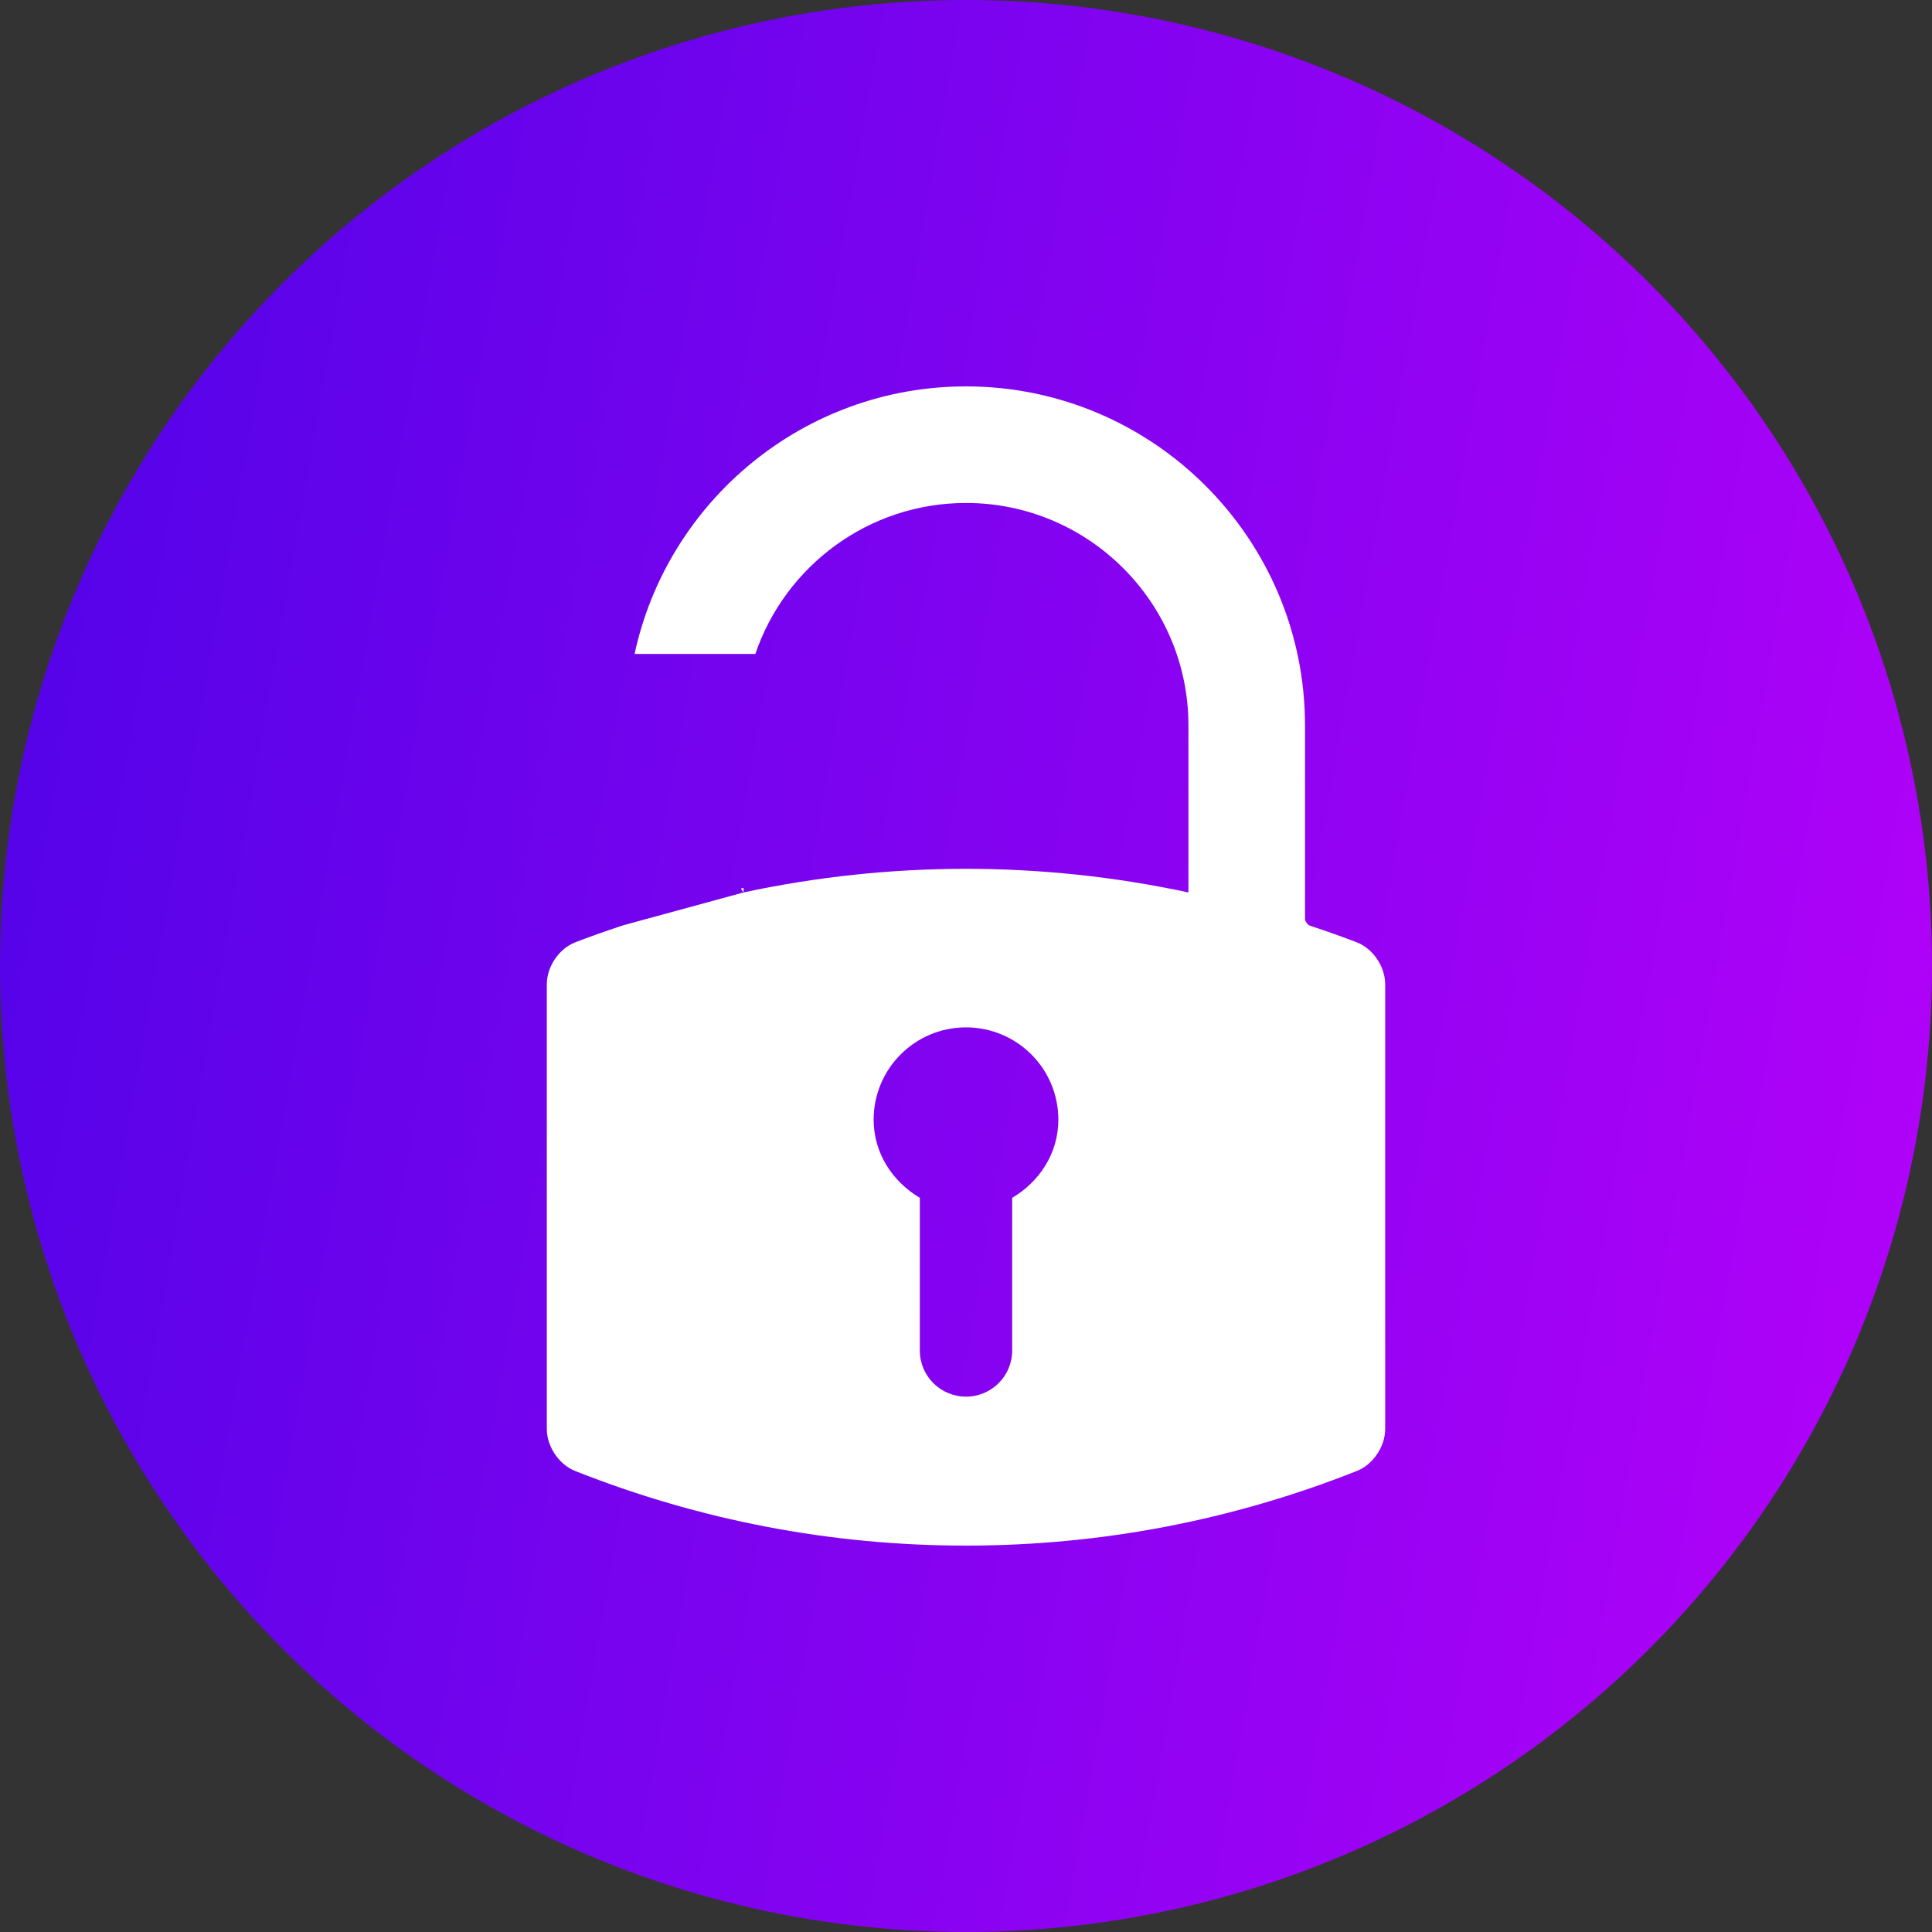 <svg width="30" height="30" viewBox="0 0 30 30" fill="none" xmlns="http://www.w3.org/2000/svg">
<rect x="0" y="0" width="30" height="30" fill="#333333" stroke="none"/>
<circle cx="15" cy="15" r="15" fill="url(#paint0_linear)"/>
<path fill-rule="evenodd" clip-rule="evenodd" d="M20.264 11.264C20.264 8.361 17.902 6 15 6C12.478 6 10.365 7.783 9.854 10.154H11.729C12.192 8.792 13.484 7.81 15 7.81C16.905 7.81 18.454 9.359 18.454 11.264V13.858C17.32 13.614 16.158 13.491 14.999 13.491C13.841 13.491 12.679 13.614 11.546 13.858C9.725 14.356 9.694 14.362 9.664 14.372C9.663 14.372 9.662 14.373 9.661 14.373C9.376 14.468 9.145 14.55 8.933 14.632C8.681 14.729 8.491 15.009 8.491 15.283V22.19C8.491 22.462 8.68 22.742 8.93 22.841C10.871 23.61 12.913 24 15 24C17.087 24 19.129 23.61 21.07 22.841C21.32 22.742 21.509 22.462 21.509 22.19V15.283C21.509 15.009 21.319 14.729 21.067 14.632C20.855 14.55 20.624 14.468 20.339 14.373C20.306 14.362 20.264 14.305 20.264 14.27V11.264ZM11.546 13.787V13.858L11.504 13.797L11.546 13.787ZM15 15.953C15.792 15.953 16.434 16.594 16.434 17.386C16.434 17.911 16.138 18.351 15.717 18.6V20.971C15.717 21.367 15.396 21.687 15 21.687C14.604 21.687 14.283 21.367 14.283 20.971V18.6C13.863 18.351 13.566 17.911 13.566 17.386C13.566 16.594 14.208 15.953 15 15.953Z" fill="white"/>
<defs>
<linearGradient id="paint0_linear" x1="1.22342e-07" y1="2.571" x2="33.766" y2="8.48" gradientUnits="userSpaceOnUse">
<stop stop-color="#5003E8"/>
<stop offset="1" stop-color="#B602F9"/>
</linearGradient>
</defs>
</svg>
